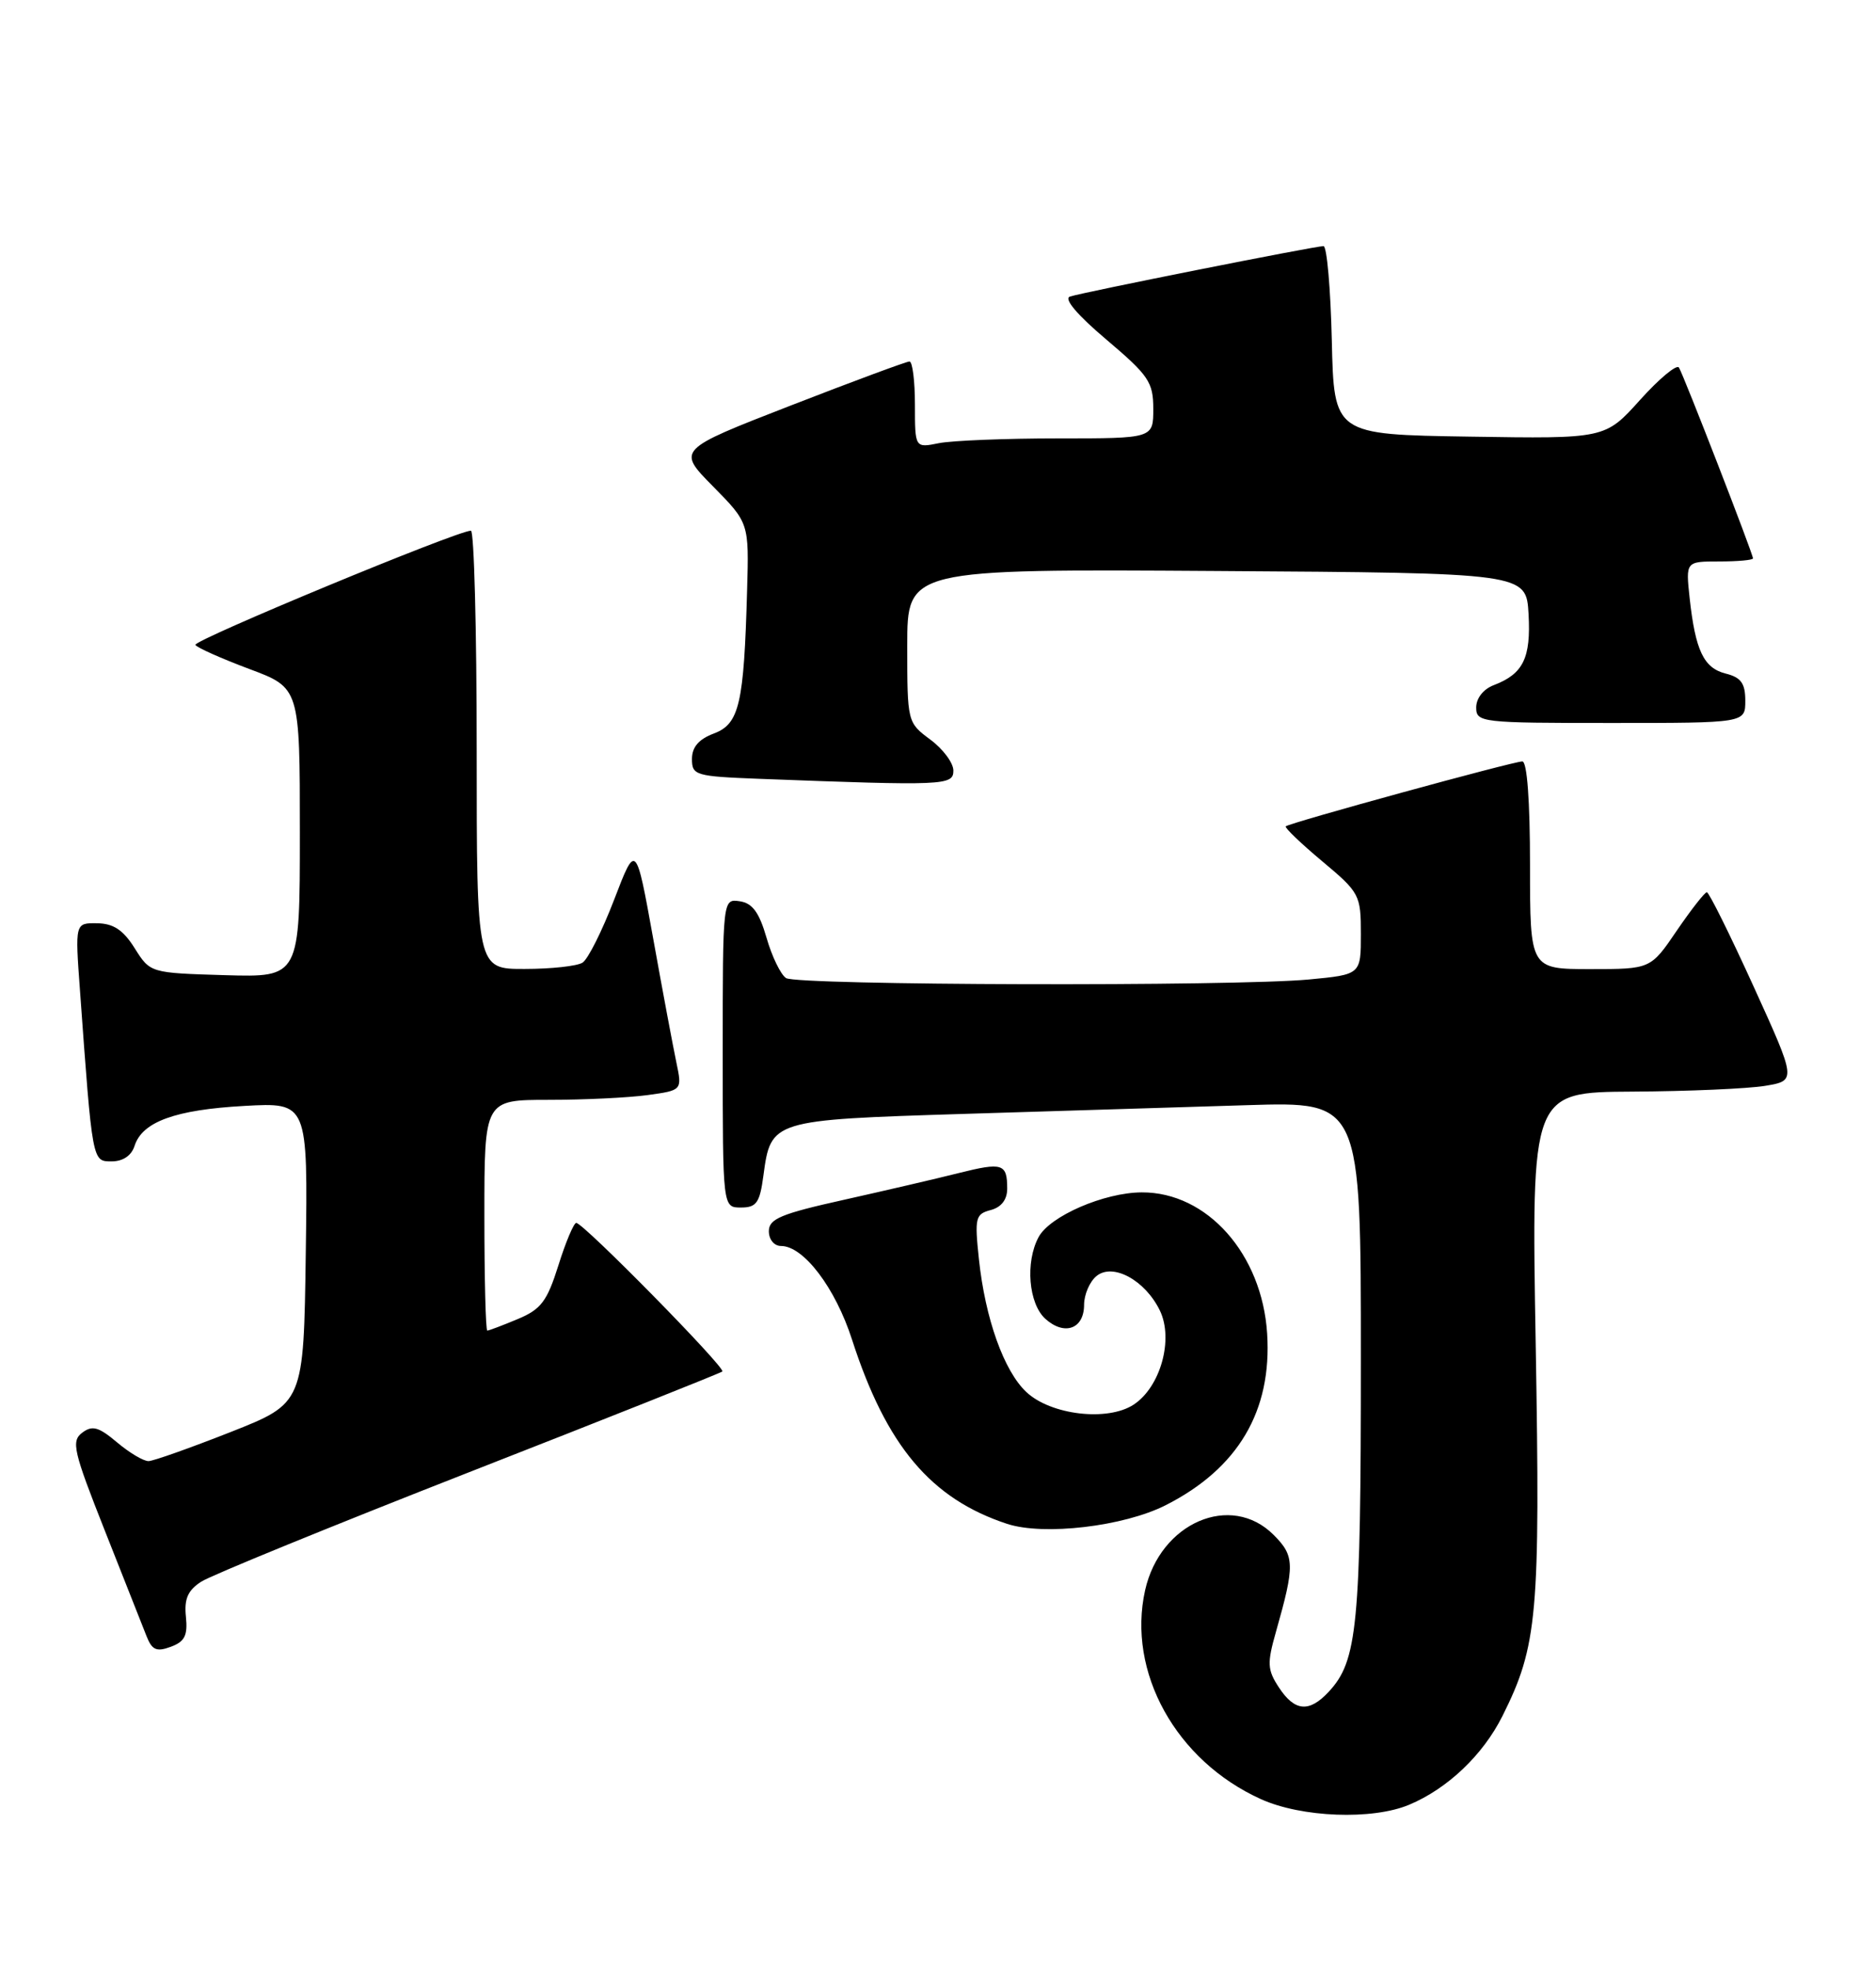 <?xml version="1.0" encoding="UTF-8" standalone="no"?>
<!DOCTYPE svg PUBLIC "-//W3C//DTD SVG 1.1//EN" "http://www.w3.org/Graphics/SVG/1.1/DTD/svg11.dtd" >
<svg xmlns="http://www.w3.org/2000/svg" xmlns:xlink="http://www.w3.org/1999/xlink" version="1.1" viewBox="0 0 244 256">
 <g >
 <path fill="currentColor"
d=" M 183.28 234.65 C 188.27 232.56 192.88 228.18 195.41 223.12 C 199.98 214.00 200.34 209.95 199.74 174.79 C 199.17 142.00 199.17 142.00 212.33 141.93 C 219.58 141.89 227.33 141.55 229.58 141.18 C 233.65 140.50 233.65 140.50 228.08 128.26 C 225.01 121.52 222.28 116.01 222.00 116.01 C 221.72 116.01 219.97 118.25 218.09 121.00 C 214.69 126.00 214.69 126.00 206.84 126.00 C 199.00 126.00 199.00 126.00 199.00 112.50 C 199.00 104.14 198.62 99.00 198.00 99.00 C 196.81 99.00 167.68 106.99 167.23 107.44 C 167.06 107.61 169.19 109.65 171.96 111.97 C 176.84 116.05 177.00 116.35 177.00 121.45 C 177.00 126.71 177.00 126.71 170.25 127.35 C 160.51 128.27 103.73 128.12 102.24 127.17 C 101.55 126.73 100.40 124.37 99.70 121.93 C 98.74 118.62 97.86 117.42 96.21 117.18 C 94.00 116.86 94.00 116.86 94.00 136.93 C 94.00 157.00 94.00 157.00 96.37 157.00 C 98.39 157.00 98.82 156.39 99.29 152.86 C 100.26 145.63 100.35 145.61 125.27 144.83 C 137.50 144.46 154.14 143.94 162.25 143.69 C 177.00 143.23 177.00 143.23 177.00 176.75 C 177.00 211.43 176.56 215.95 172.81 219.97 C 170.28 222.69 168.39 222.53 166.34 219.40 C 164.83 217.10 164.79 216.26 165.96 212.15 C 168.43 203.45 168.40 202.31 165.65 199.56 C 160.10 194.01 150.91 197.97 148.94 206.75 C 146.56 217.39 152.95 228.93 164.00 233.92 C 169.28 236.31 178.49 236.66 183.28 234.65 Z  M 24.18 210.20 C 23.94 207.88 24.43 206.77 26.18 205.64 C 27.46 204.82 43.12 198.42 61.00 191.42 C 78.88 184.43 93.70 178.53 93.95 178.32 C 94.45 177.89 75.88 159.00 74.95 159.00 C 74.63 159.00 73.58 161.48 72.63 164.51 C 71.15 169.21 70.37 170.24 67.32 171.51 C 65.36 172.33 63.59 173.00 63.38 173.00 C 63.17 173.00 63.00 166.25 63.00 158.00 C 63.00 143.00 63.00 143.00 71.36 143.00 C 75.96 143.00 81.75 142.72 84.23 142.38 C 88.73 141.76 88.73 141.76 87.97 138.13 C 87.55 136.13 86.19 128.90 84.96 122.05 C 82.71 109.59 82.71 109.59 79.88 116.97 C 78.32 121.03 76.47 124.72 75.77 125.16 C 75.07 125.61 71.69 125.98 68.25 125.98 C 62.00 126.00 62.00 126.00 62.00 97.50 C 62.00 81.82 61.66 69.00 61.25 69.00 C 59.49 68.99 25.05 83.27 25.41 83.85 C 25.63 84.21 28.78 85.61 32.40 86.97 C 39.00 89.43 39.00 89.43 39.00 108.25 C 39.00 127.07 39.00 127.07 29.27 126.79 C 19.54 126.50 19.54 126.50 17.52 123.29 C 16.03 120.91 14.75 120.07 12.63 120.04 C 9.76 120.00 9.76 120.00 10.40 128.75 C 12.03 151.26 11.99 151.00 14.53 151.00 C 15.99 151.00 17.10 150.25 17.50 148.99 C 18.50 145.85 22.78 144.29 31.77 143.79 C 40.04 143.33 40.04 143.33 39.77 162.89 C 39.50 182.44 39.50 182.44 30.00 186.19 C 24.77 188.25 19.97 189.95 19.33 189.97 C 18.68 189.99 16.83 188.89 15.22 187.53 C 12.82 185.51 12.00 185.29 10.69 186.28 C 9.24 187.38 9.54 188.67 13.63 199.00 C 16.14 205.32 18.58 211.50 19.06 212.73 C 19.77 214.54 20.36 214.80 22.22 214.11 C 24.03 213.44 24.43 212.64 24.18 210.20 Z  M 151.62 195.70 C 161.04 190.92 165.45 183.45 164.81 173.39 C 164.15 163.04 157.00 154.99 148.50 155.03 C 143.61 155.05 136.55 158.11 135.08 160.85 C 133.33 164.12 133.78 169.49 135.96 171.47 C 138.45 173.71 141.00 172.79 141.00 169.65 C 141.00 168.33 141.72 166.65 142.60 165.92 C 144.73 164.15 148.96 166.45 150.87 170.42 C 152.66 174.16 150.93 180.35 147.44 182.63 C 144.05 184.85 136.67 183.98 133.49 180.99 C 130.57 178.25 128.14 171.44 127.32 163.70 C 126.75 158.34 126.87 157.85 128.85 157.33 C 130.23 156.97 131.00 155.98 131.00 154.55 C 131.00 151.28 130.40 151.09 124.69 152.52 C 121.84 153.24 115.11 154.80 109.75 156.00 C 101.56 157.82 100.00 158.47 100.00 160.08 C 100.00 161.16 100.69 162.00 101.58 162.00 C 104.52 162.00 108.65 167.44 110.82 174.18 C 115.29 188.00 121.08 194.87 130.99 198.13 C 135.76 199.69 146.16 198.47 151.62 195.70 Z  M 124.00 100.19 C 124.00 99.19 122.65 97.38 121.00 96.16 C 118.02 93.95 118.00 93.89 118.00 83.96 C 118.00 73.98 118.00 73.98 158.25 74.24 C 198.50 74.50 198.50 74.50 198.81 79.83 C 199.13 85.55 198.12 87.62 194.29 89.08 C 192.94 89.59 192.00 90.78 192.00 91.98 C 192.00 93.93 192.60 94.00 209.50 94.00 C 227.00 94.00 227.00 94.00 227.00 91.11 C 227.00 88.85 226.45 88.08 224.46 87.58 C 221.59 86.86 220.51 84.59 219.76 77.75 C 219.25 73.00 219.25 73.00 223.62 73.00 C 226.03 73.00 228.00 72.82 228.00 72.60 C 228.00 72.01 218.99 48.79 218.37 47.79 C 218.09 47.33 215.81 49.22 213.31 52.00 C 208.77 57.05 208.77 57.05 191.14 56.77 C 173.50 56.50 173.50 56.50 173.22 44.25 C 173.06 37.51 172.58 32.00 172.14 32.00 C 171.02 32.00 140.79 38.01 139.16 38.56 C 138.32 38.84 140.13 40.97 143.91 44.16 C 149.41 48.82 150.00 49.68 150.00 53.16 C 150.00 57.00 150.00 57.00 137.62 57.00 C 130.82 57.00 123.84 57.28 122.12 57.62 C 119.00 58.25 119.00 58.25 119.00 52.62 C 119.00 49.53 118.68 47.00 118.29 47.00 C 117.90 47.00 110.94 49.58 102.81 52.74 C 88.04 58.48 88.04 58.48 92.73 63.23 C 97.42 67.99 97.42 67.99 97.17 76.75 C 96.76 91.53 96.16 94.11 92.87 95.36 C 90.89 96.10 90.00 97.13 90.00 98.68 C 90.00 100.81 90.45 100.94 98.75 101.26 C 122.90 102.18 124.00 102.13 124.00 100.19 Z "/>
</g>
</svg>